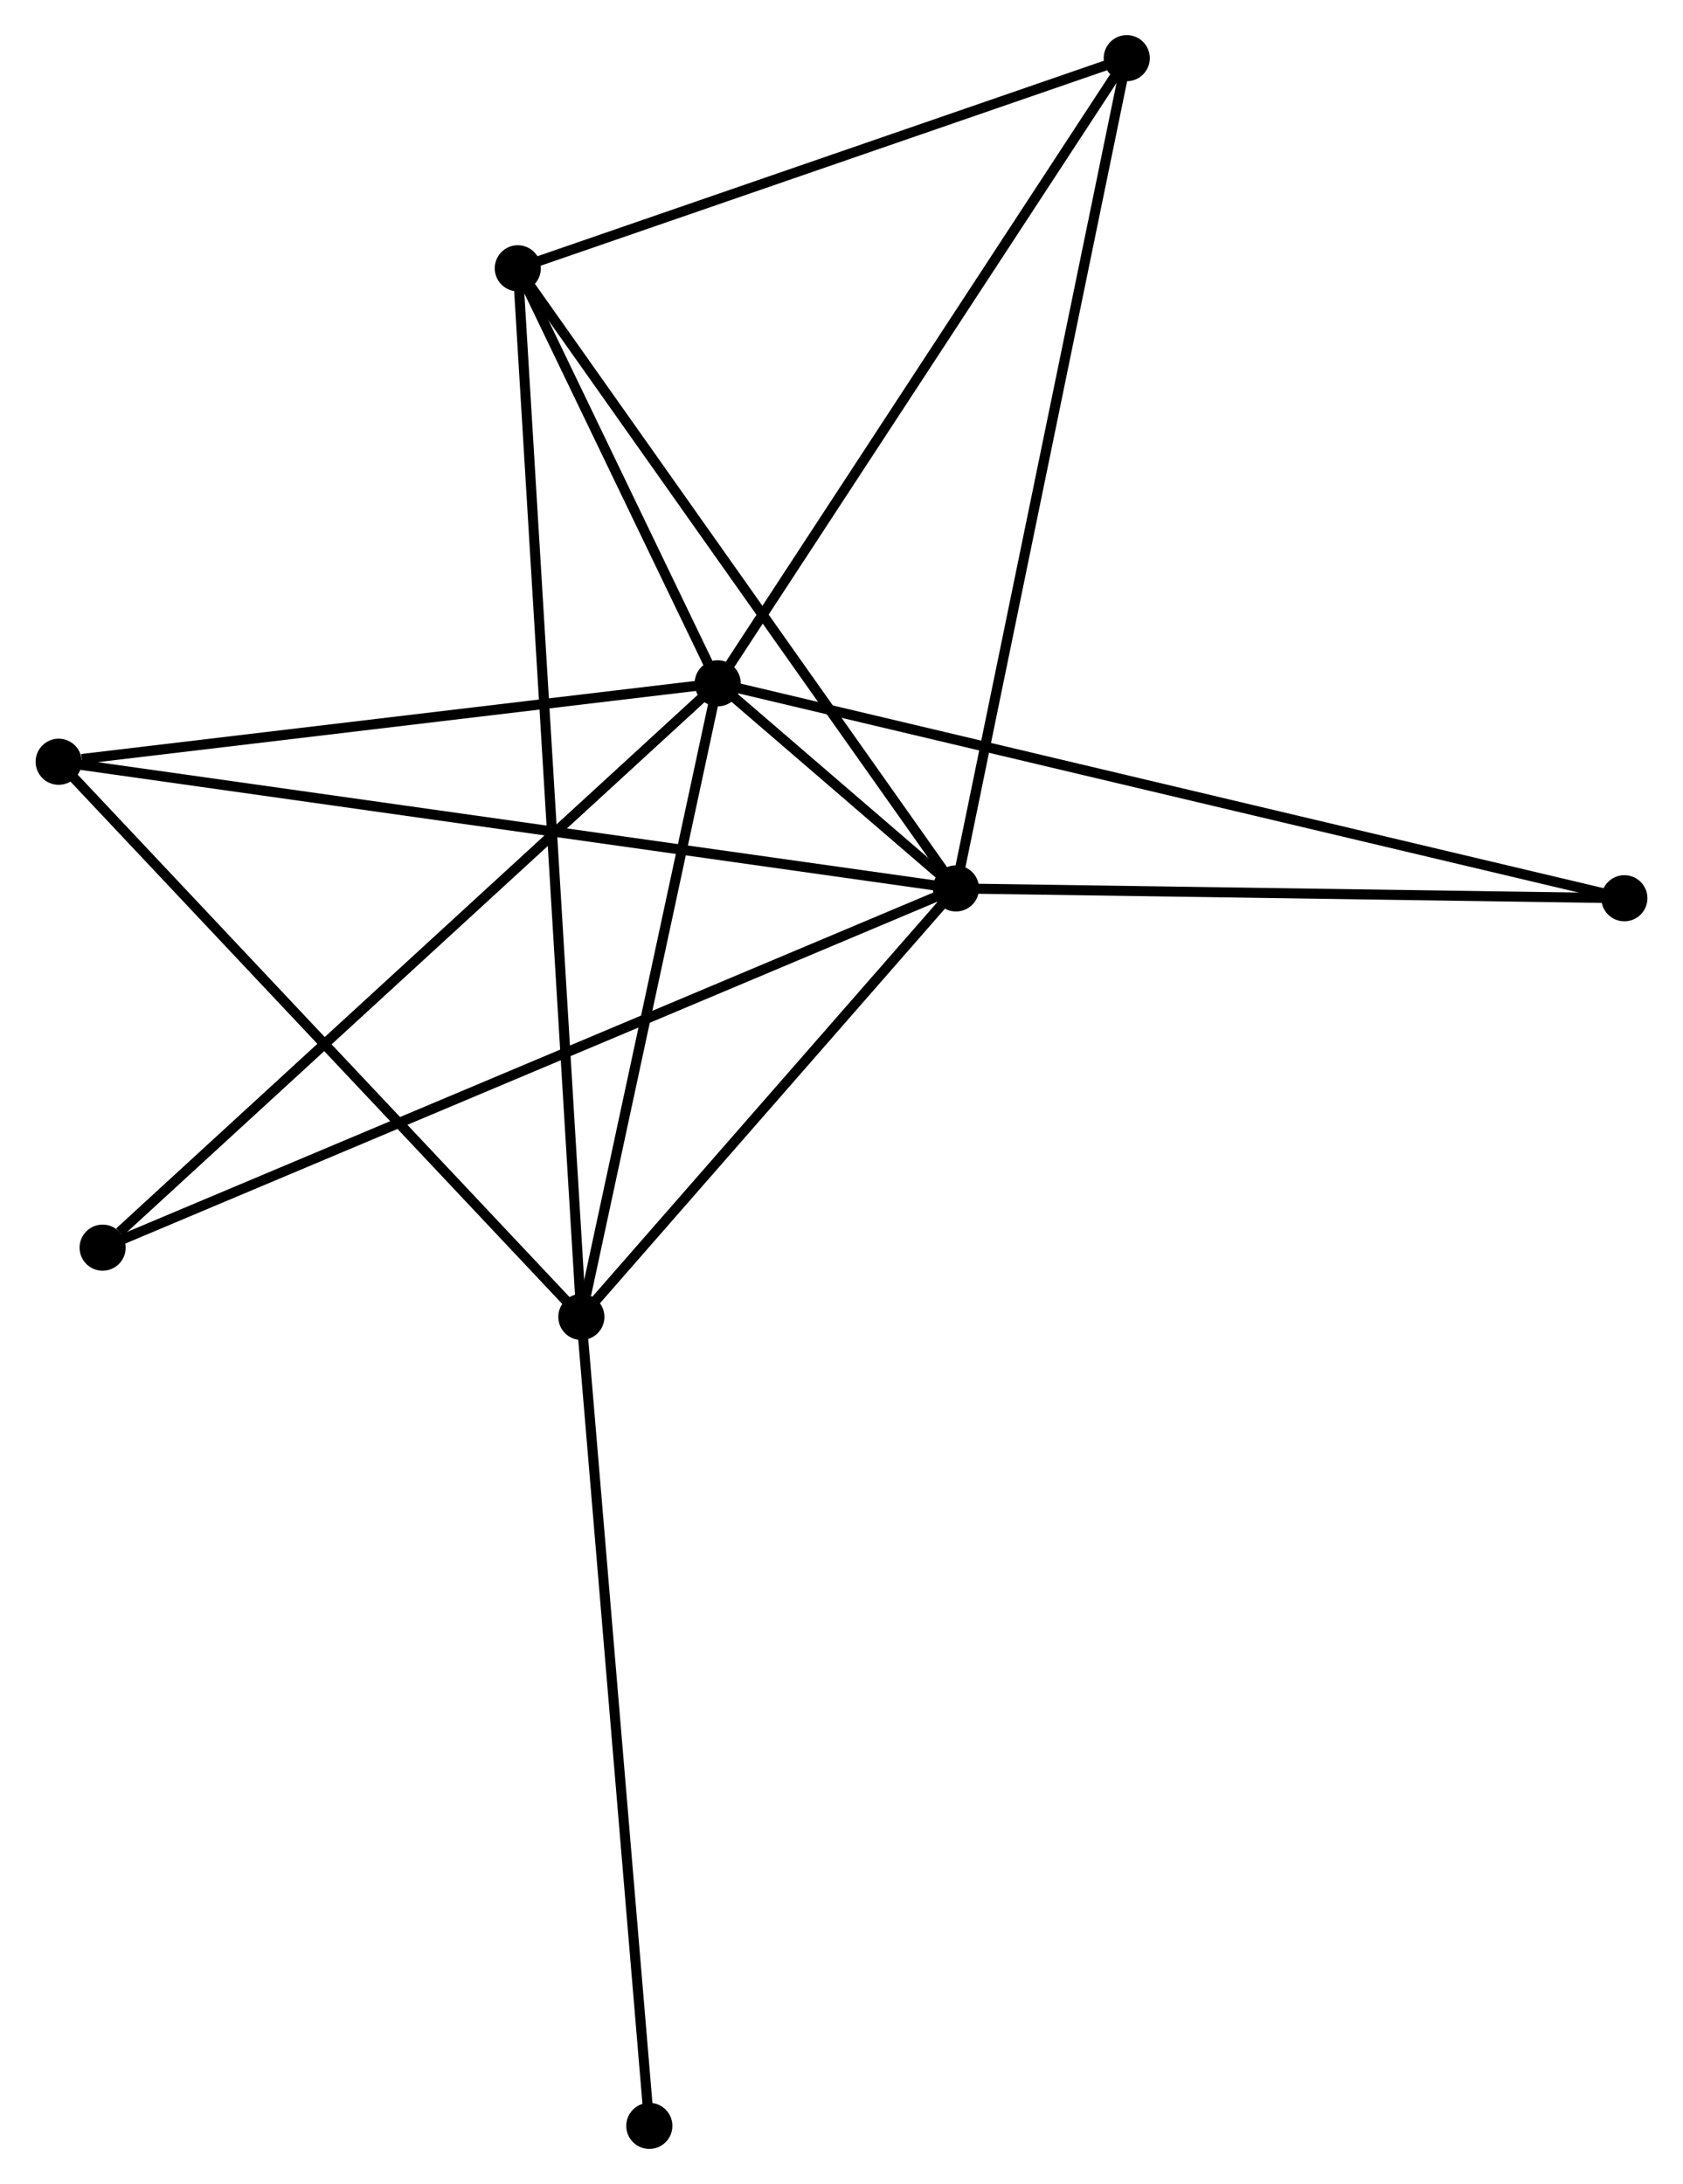 <?xml version="1.0" encoding="UTF-8" standalone="no"?>
<!DOCTYPE svg PUBLIC "-//W3C//DTD SVG 1.1//EN"
 "http://www.w3.org/Graphics/SVG/1.1/DTD/svg11.dtd">
<!-- Generated by graphviz version 2.36.0 (20140111.2315)
 -->
<!-- Title: %3 Pages: 1 -->
<svg width="168pt" height="218pt"
 viewBox="0.00 0.00 167.75 217.81" xmlns="http://www.w3.org/2000/svg" xmlns:xlink="http://www.w3.org/1999/xlink">
<g id="graph0" class="graph" transform="scale(1 1) rotate(0) translate(4 213.81)">
<title>%3</title>
<!-- 0 -->
<g id="node1" class="node"><title>0</title>
<ellipse fill="black" stroke="black" cx="67.527" cy="-145.665" rx="1.8" ry="1.8"/>
</g>
<!-- 1 -->
<g id="node2" class="node"><title>1</title>
<ellipse fill="black" stroke="black" cx="91.291" cy="-125.208" rx="1.8" ry="1.8"/>
</g>
<!-- 0&#45;&#45;1 -->
<g id="edge1" class="edge"><title>0&#45;&#45;1</title>
<path fill="none" stroke="black" d="M69.086,-144.323C73.382,-140.625 85.356,-130.318 89.695,-126.582"/>
</g>
<!-- 2 -->
<g id="node3" class="node"><title>2</title>
<ellipse fill="black" stroke="black" cx="53.93" cy="-82.475" rx="1.8" ry="1.8"/>
</g>
<!-- 0&#45;&#45;2 -->
<g id="edge2" class="edge"><title>0&#45;&#45;2</title>
<path fill="none" stroke="black" d="M67.135,-143.842C65.184,-134.776 56.537,-94.591 54.406,-84.686"/>
</g>
<!-- 3 -->
<g id="node4" class="node"><title>3</title>
<ellipse fill="black" stroke="black" cx="47.591" cy="-187.053" rx="1.8" ry="1.8"/>
</g>
<!-- 0&#45;&#45;3 -->
<g id="edge3" class="edge"><title>0&#45;&#45;3</title>
<path fill="none" stroke="black" d="M66.67,-147.443C63.391,-154.251 51.657,-178.611 48.422,-185.327"/>
</g>
<!-- 4 -->
<g id="node5" class="node"><title>4</title>
<ellipse fill="black" stroke="black" cx="108.324" cy="-208.01" rx="1.8" ry="1.8"/>
</g>
<!-- 0&#45;&#45;4 -->
<g id="edge4" class="edge"><title>0&#45;&#45;4</title>
<path fill="none" stroke="black" d="M68.535,-147.206C74.131,-155.757 101.321,-197.307 107.201,-206.294"/>
</g>
<!-- 5 -->
<g id="node6" class="node"><title>5</title>
<ellipse fill="black" stroke="black" cx="1.8" cy="-137.842" rx="1.8" ry="1.8"/>
</g>
<!-- 0&#45;&#45;5 -->
<g id="edge5" class="edge"><title>0&#45;&#45;5</title>
<path fill="none" stroke="black" d="M65.631,-145.439C56.201,-144.317 14.403,-139.342 4.101,-138.116"/>
</g>
<!-- 6 -->
<g id="node7" class="node"><title>6</title>
<ellipse fill="black" stroke="black" cx="6.184" cy="-89.382" rx="1.8" ry="1.8"/>
</g>
<!-- 0&#45;&#45;6 -->
<g id="edge6" class="edge"><title>0&#45;&#45;6</title>
<path fill="none" stroke="black" d="M66.01,-144.274C57.597,-136.555 16.715,-99.044 7.872,-90.931"/>
</g>
<!-- 7 -->
<g id="node8" class="node"><title>7</title>
<ellipse fill="black" stroke="black" cx="157.954" cy="-124.229" rx="1.8" ry="1.8"/>
</g>
<!-- 0&#45;&#45;7 -->
<g id="edge7" class="edge"><title>0&#45;&#45;7</title>
<path fill="none" stroke="black" d="M69.415,-145.217C81.184,-142.428 144.338,-127.457 156.076,-124.674"/>
</g>
<!-- 1&#45;&#45;2 -->
<g id="edge8" class="edge"><title>1&#45;&#45;2</title>
<path fill="none" stroke="black" d="M90.048,-123.786C84.375,-117.298 60.977,-90.535 55.216,-83.946"/>
</g>
<!-- 1&#45;&#45;3 -->
<g id="edge9" class="edge"><title>1&#45;&#45;3</title>
<path fill="none" stroke="black" d="M90.211,-126.737C84.217,-135.219 55.093,-176.436 48.794,-185.35"/>
</g>
<!-- 1&#45;&#45;4 -->
<g id="edge10" class="edge"><title>1&#45;&#45;4</title>
<path fill="none" stroke="black" d="M91.712,-127.255C94.069,-138.711 105.6,-194.767 107.918,-206.035"/>
</g>
<!-- 1&#45;&#45;5 -->
<g id="edge11" class="edge"><title>1&#45;&#45;5</title>
<path fill="none" stroke="black" d="M89.422,-125.472C77.775,-127.116 15.275,-135.94 3.659,-137.58"/>
</g>
<!-- 1&#45;&#45;6 -->
<g id="edge12" class="edge"><title>1&#45;&#45;6</title>
<path fill="none" stroke="black" d="M89.513,-124.46C78.437,-119.797 18.999,-94.776 7.952,-90.126"/>
</g>
<!-- 1&#45;&#45;7 -->
<g id="edge13" class="edge"><title>1&#45;&#45;7</title>
<path fill="none" stroke="black" d="M93.214,-125.18C102.949,-125.037 146.696,-124.394 156.149,-124.255"/>
</g>
<!-- 2&#45;&#45;3 -->
<g id="edge14" class="edge"><title>2&#45;&#45;3</title>
<path fill="none" stroke="black" d="M53.82,-84.29C53.05,-96.983 48.483,-172.331 47.704,-185.188"/>
</g>
<!-- 2&#45;&#45;5 -->
<g id="edge15" class="edge"><title>2&#45;&#45;5</title>
<path fill="none" stroke="black" d="M52.641,-83.843C45.492,-91.437 10.749,-128.337 3.235,-136.318"/>
</g>
<!-- 8 -->
<g id="node9" class="node"><title>8</title>
<ellipse fill="black" stroke="black" cx="60.709" cy="-1.8" rx="1.8" ry="1.8"/>
</g>
<!-- 2&#45;&#45;8 -->
<g id="edge16" class="edge"><title>2&#45;&#45;8</title>
<path fill="none" stroke="black" d="M54.097,-80.48C55.035,-69.319 59.625,-14.703 60.547,-3.725"/>
</g>
<!-- 3&#45;&#45;4 -->
<g id="edge17" class="edge"><title>3&#45;&#45;4</title>
<path fill="none" stroke="black" d="M49.343,-187.657C58.056,-190.664 96.679,-203.992 106.199,-207.277"/>
</g>
</g>
</svg>
